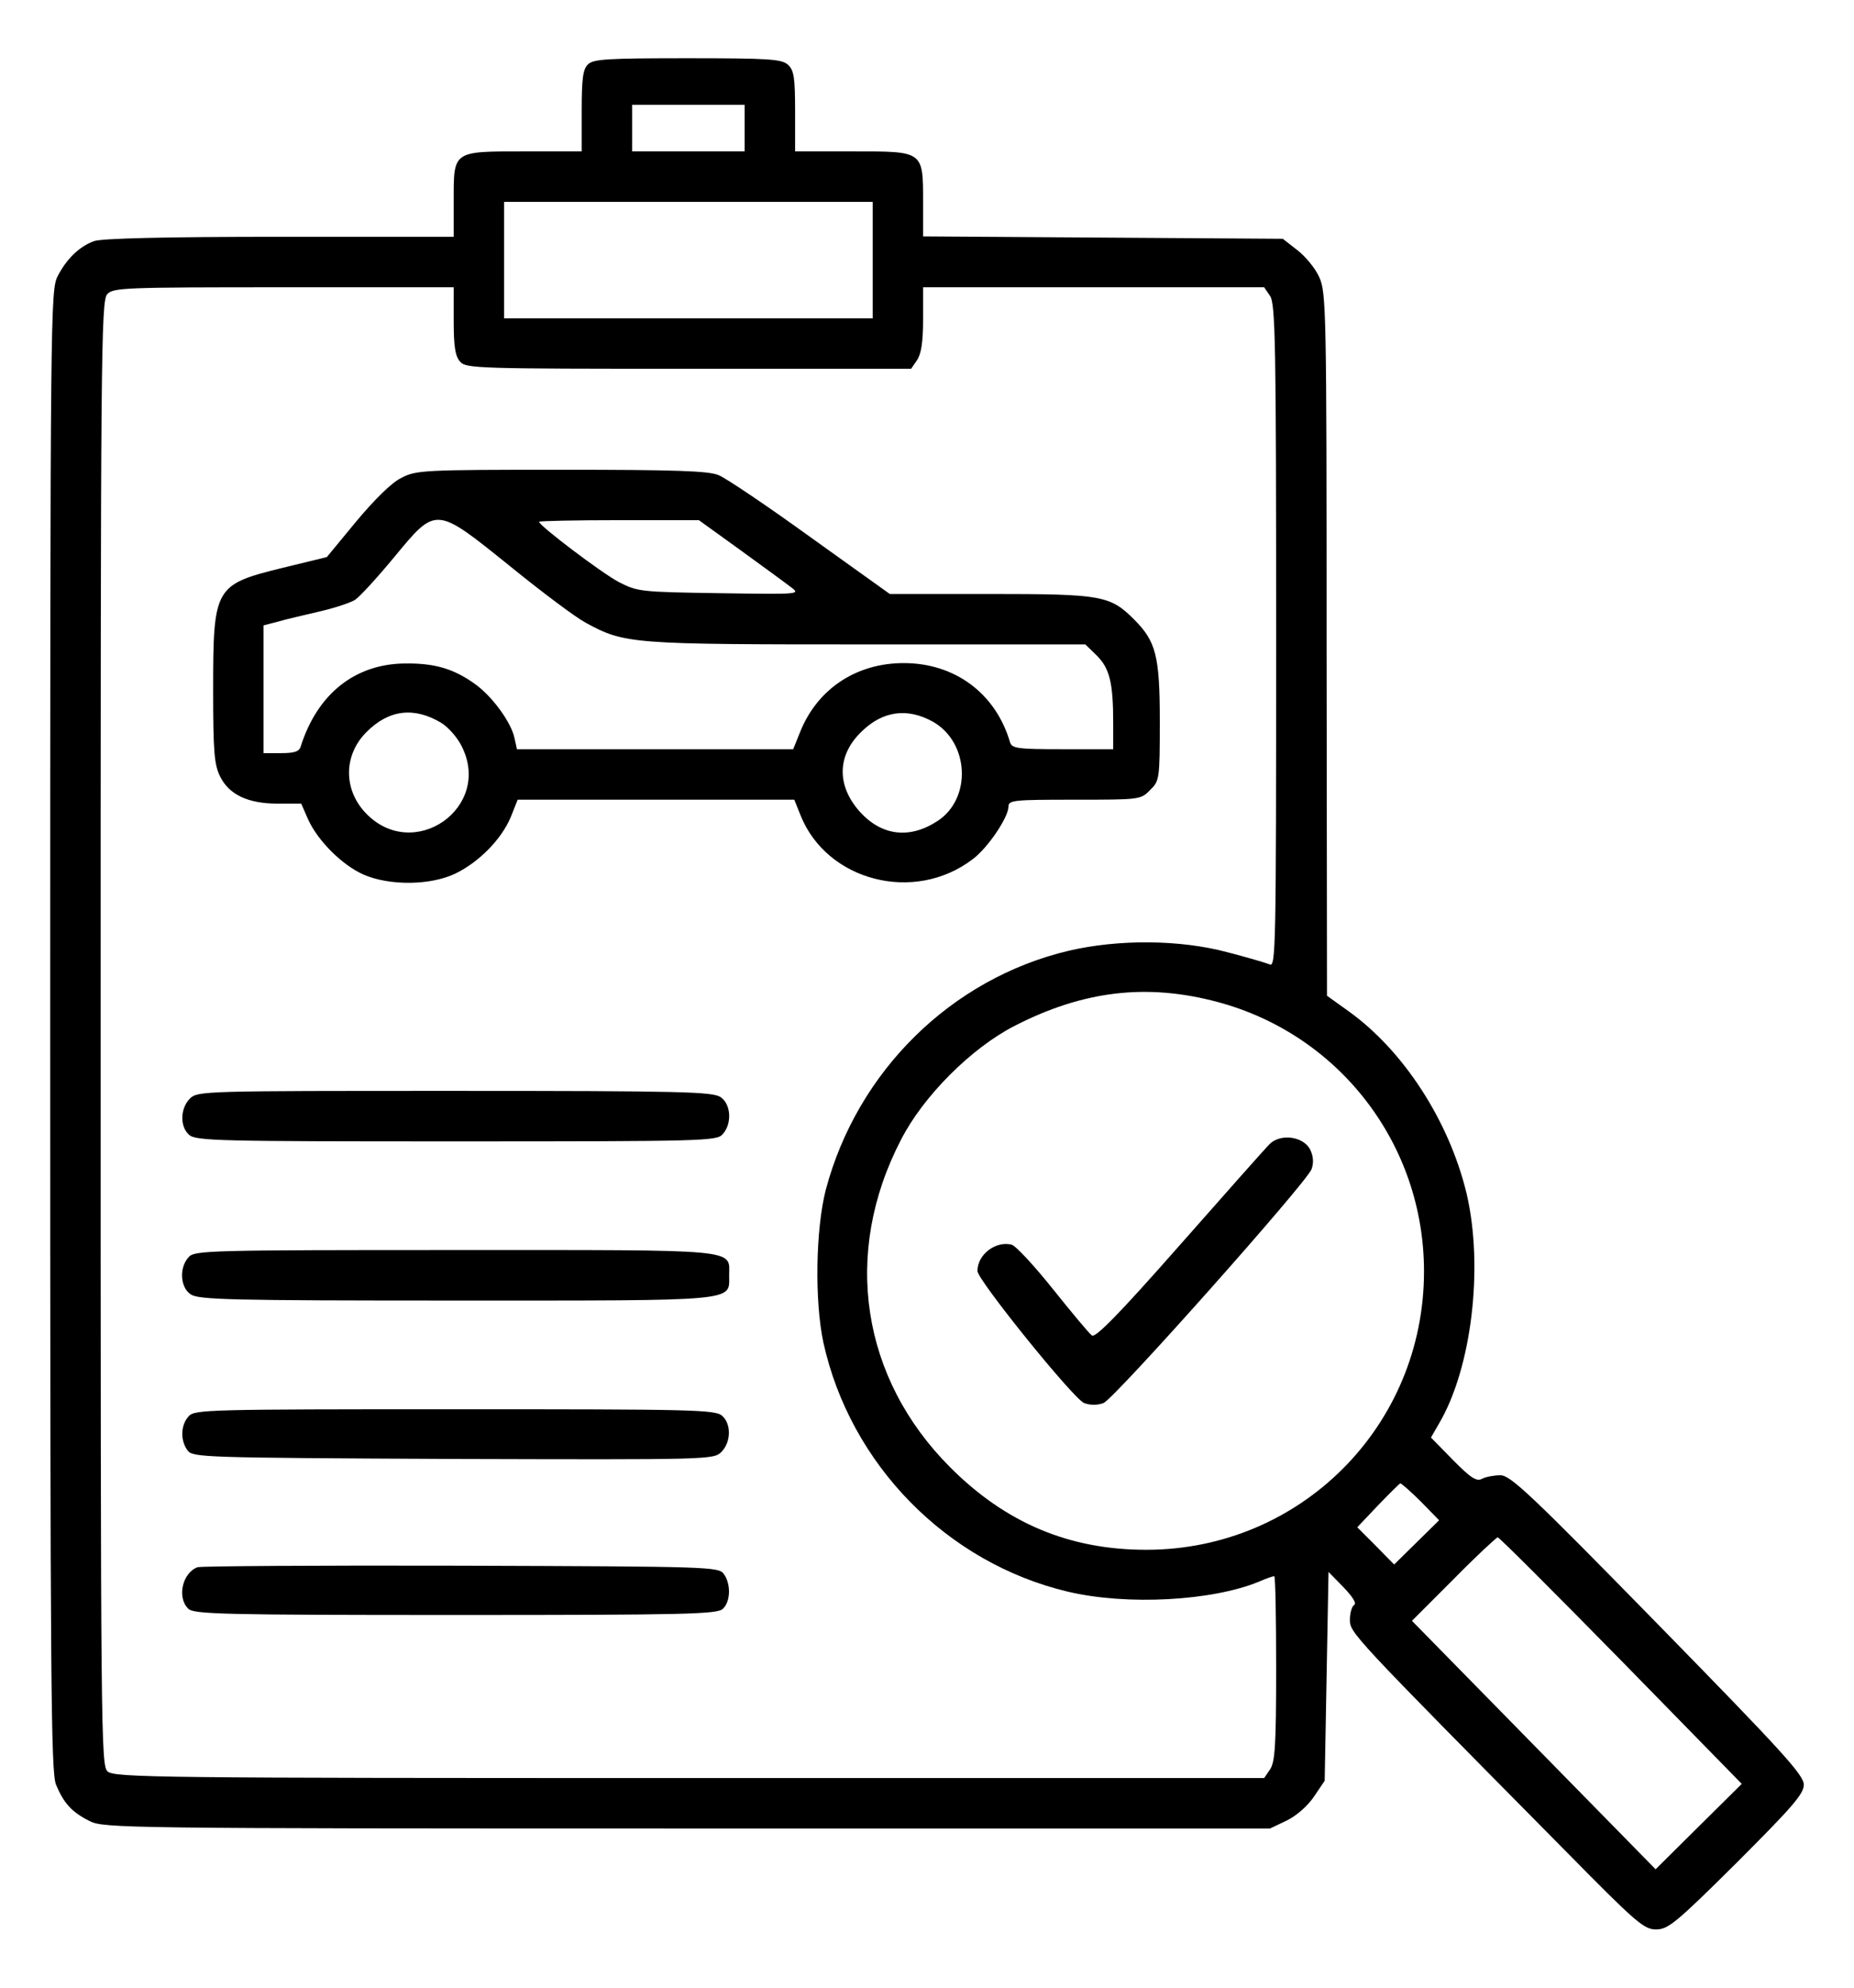 <svg width="28" height="30" viewBox="0 0 28 30" fill="none" xmlns="http://www.w3.org/2000/svg">
<path d="M8.879 0.973C8.803 1.043 8.785 1.195 8.785 1.676V2.285H7.918C6.828 2.285 6.852 2.273 6.852 3.035V3.574H4.221C2.498 3.574 1.531 3.598 1.42 3.639C1.197 3.721 1.004 3.908 0.869 4.172C0.764 4.383 0.758 4.693 0.758 15.557C0.758 25.471 0.77 26.748 0.846 26.936C0.963 27.217 1.086 27.352 1.355 27.486C1.566 27.592 1.854 27.598 10.373 27.598H19.18L19.438 27.475C19.59 27.398 19.754 27.252 19.848 27.111L20.006 26.877L20.035 25.301L20.064 23.725L20.287 23.953C20.428 24.1 20.492 24.199 20.451 24.223C20.416 24.246 20.387 24.346 20.387 24.445C20.387 24.645 20.398 24.656 23.639 27.932C24.711 29.021 24.828 29.121 25.01 29.121C25.191 29.121 25.309 29.027 26.229 28.113C27.072 27.27 27.242 27.076 27.242 26.936C27.242 26.789 26.908 26.426 25.039 24.516C23.123 22.559 22.812 22.266 22.66 22.266C22.566 22.266 22.443 22.289 22.385 22.318C22.303 22.365 22.215 22.312 21.945 22.037L21.611 21.697L21.729 21.492C22.227 20.654 22.408 19.125 22.15 18.018C21.887 16.922 21.201 15.861 20.369 15.264L20.041 15.029L20.035 9.727C20.035 4.676 20.029 4.412 19.924 4.184C19.865 4.049 19.713 3.867 19.59 3.773L19.373 3.604L16.654 3.586L13.941 3.568V3.059C13.941 2.273 13.953 2.285 12.881 2.285H12.008V1.682C12.008 1.166 11.99 1.061 11.902 0.979C11.809 0.891 11.615 0.879 10.379 0.879C9.178 0.879 8.955 0.891 8.879 0.973ZM11.246 1.934V2.285H10.396H9.547V1.934V1.582H10.396H11.246V1.934ZM13.18 3.926V4.805H10.396H7.613V3.926V3.047H10.396H13.18V3.926ZM6.852 4.846C6.852 5.232 6.875 5.379 6.951 5.461C7.039 5.561 7.227 5.566 10.402 5.566H13.76L13.848 5.438C13.912 5.344 13.941 5.168 13.941 4.822V4.336H16.514H19.092L19.18 4.465C19.262 4.582 19.273 5.168 19.273 9.598C19.273 14.344 19.268 14.602 19.174 14.555C19.115 14.531 18.834 14.449 18.541 14.373C17.826 14.18 16.889 14.174 16.139 14.35C14.363 14.771 12.945 16.172 12.471 17.959C12.318 18.557 12.301 19.635 12.435 20.262C12.84 22.102 14.299 23.59 16.127 24.023C17.018 24.234 18.307 24.164 19.016 23.871C19.121 23.824 19.227 23.789 19.244 23.789C19.262 23.789 19.273 24.416 19.273 25.184C19.273 26.35 19.256 26.596 19.18 26.707L19.092 26.836H10.414C2.422 26.836 1.725 26.83 1.625 26.736C1.525 26.648 1.52 26.221 1.52 15.598C1.52 5.402 1.525 4.541 1.619 4.441C1.707 4.342 1.865 4.336 4.285 4.336H6.852V4.846ZM18.389 15.123C20.229 15.615 21.506 17.273 21.506 19.189C21.506 21.521 19.643 23.391 17.311 23.391C16.145 23.391 15.19 22.986 14.352 22.148C13.004 20.801 12.717 18.914 13.607 17.203C13.941 16.547 14.668 15.82 15.318 15.486C16.355 14.953 17.316 14.836 18.389 15.123ZM21.459 22.664L21.734 22.945L21.395 23.279L21.055 23.613L20.779 23.332L20.498 23.051L20.809 22.723C20.979 22.547 21.131 22.395 21.148 22.389C21.166 22.389 21.307 22.512 21.459 22.664ZM24.482 25.061L26.305 26.924L25.654 27.568L25.004 28.213L23.164 26.338L21.324 24.463L21.951 23.836C22.297 23.484 22.602 23.203 22.619 23.203C22.643 23.203 23.48 24.041 24.482 25.061Z" fill="black"/>
<path d="M6.061 7.213C5.914 7.283 5.656 7.541 5.381 7.869L4.936 8.408L4.262 8.572C3.242 8.824 3.219 8.859 3.219 10.418C3.219 11.344 3.236 11.543 3.324 11.719C3.459 11.994 3.746 12.129 4.191 12.129H4.549L4.654 12.369C4.801 12.691 5.164 13.055 5.492 13.201C5.885 13.371 6.506 13.365 6.881 13.183C7.238 13.008 7.572 12.668 7.713 12.334L7.818 12.07H9.904H11.996L12.09 12.305C12.488 13.301 13.812 13.64 14.691 12.967C14.92 12.797 15.23 12.334 15.23 12.176C15.23 12.076 15.307 12.07 16.227 12.07C17.211 12.07 17.229 12.07 17.369 11.924C17.51 11.789 17.516 11.76 17.516 10.887C17.516 9.896 17.457 9.68 17.129 9.351C16.766 8.988 16.643 8.965 14.961 8.965H13.438L12.242 8.109C11.586 7.635 10.959 7.213 10.854 7.172C10.707 7.107 10.197 7.09 8.48 7.09C6.389 7.09 6.283 7.096 6.061 7.213ZM7.707 8.549C8.182 8.935 8.691 9.316 8.844 9.398C9.436 9.721 9.529 9.726 13.098 9.726H16.391L16.566 9.896C16.76 10.09 16.812 10.312 16.812 10.91V11.308H16.051C15.371 11.308 15.283 11.297 15.254 11.203C15.037 10.465 14.422 10.008 13.648 10.008C12.94 10.008 12.354 10.389 12.09 11.033L11.979 11.308H9.893H7.807L7.771 11.144C7.725 10.91 7.438 10.512 7.174 10.324C6.857 10.096 6.57 10.008 6.119 10.014C5.363 10.019 4.795 10.471 4.543 11.262C4.52 11.344 4.449 11.367 4.244 11.367H3.98V10.4V9.439L4.203 9.381C4.32 9.346 4.607 9.281 4.83 9.228C5.059 9.176 5.299 9.094 5.363 9.053C5.434 9.006 5.697 8.719 5.949 8.414C6.594 7.635 6.57 7.635 7.707 8.549ZM11.182 8.303C11.521 8.549 11.867 8.801 11.949 8.865C12.09 8.971 12.078 8.971 10.865 8.953C9.664 8.935 9.629 8.93 9.342 8.783C9.078 8.642 8.141 7.933 8.141 7.875C8.141 7.863 8.686 7.851 9.348 7.851H10.555L11.182 8.303ZM6.664 10.91C6.77 10.975 6.904 11.127 6.969 11.256C7.449 12.187 6.242 13.031 5.521 12.269C5.182 11.912 5.188 11.39 5.539 11.045C5.873 10.711 6.254 10.664 6.664 10.91ZM14.088 10.892C14.639 11.203 14.68 12.053 14.158 12.392C13.736 12.668 13.315 12.615 12.986 12.252C12.629 11.853 12.641 11.39 13.021 11.033C13.338 10.728 13.707 10.681 14.088 10.892Z" fill="black"/>
<path d="M2.867 16.582C2.721 16.729 2.715 17.004 2.855 17.127C2.955 17.221 3.318 17.227 6.893 17.227C10.619 17.227 10.824 17.221 10.912 17.121C11.059 16.963 11.041 16.664 10.883 16.559C10.766 16.477 10.285 16.465 6.869 16.465C3.061 16.465 2.984 16.465 2.867 16.582Z" fill="black"/>
<path d="M2.85 18.973C2.703 19.131 2.721 19.43 2.879 19.535C2.996 19.617 3.471 19.629 6.881 19.629C11.182 19.629 11.012 19.646 11.012 19.254C11.012 18.844 11.234 18.867 6.869 18.867C3.143 18.867 2.938 18.873 2.85 18.973Z" fill="black"/>
<path d="M2.85 21.375C2.727 21.51 2.721 21.738 2.832 21.891C2.914 21.996 3.031 22.002 6.846 22.02C10.719 22.031 10.777 22.031 10.895 21.914C11.041 21.767 11.047 21.492 10.906 21.369C10.807 21.275 10.443 21.27 6.869 21.27C3.143 21.27 2.938 21.275 2.85 21.375Z" fill="black"/>
<path d="M2.984 23.654C2.756 23.736 2.668 24.111 2.844 24.281C2.926 24.363 3.371 24.375 6.881 24.375C10.391 24.375 10.836 24.363 10.918 24.281C11.035 24.17 11.041 23.906 10.93 23.754C10.848 23.648 10.73 23.643 6.957 23.631C4.818 23.625 3.031 23.637 2.984 23.654Z" fill="black"/>
<path d="M19.174 17.268C19.115 17.326 18.506 18.012 17.814 18.797C16.895 19.84 16.543 20.197 16.49 20.156C16.449 20.127 16.186 19.811 15.904 19.459C15.623 19.107 15.342 18.803 15.277 18.785C15.037 18.727 14.762 18.932 14.762 19.184C14.762 19.318 16.215 21.117 16.373 21.176C16.467 21.211 16.572 21.211 16.666 21.176C16.824 21.117 19.725 17.859 19.807 17.648C19.842 17.555 19.836 17.455 19.789 17.355C19.689 17.15 19.338 17.104 19.174 17.268Z" fill="black"/>
</svg>
